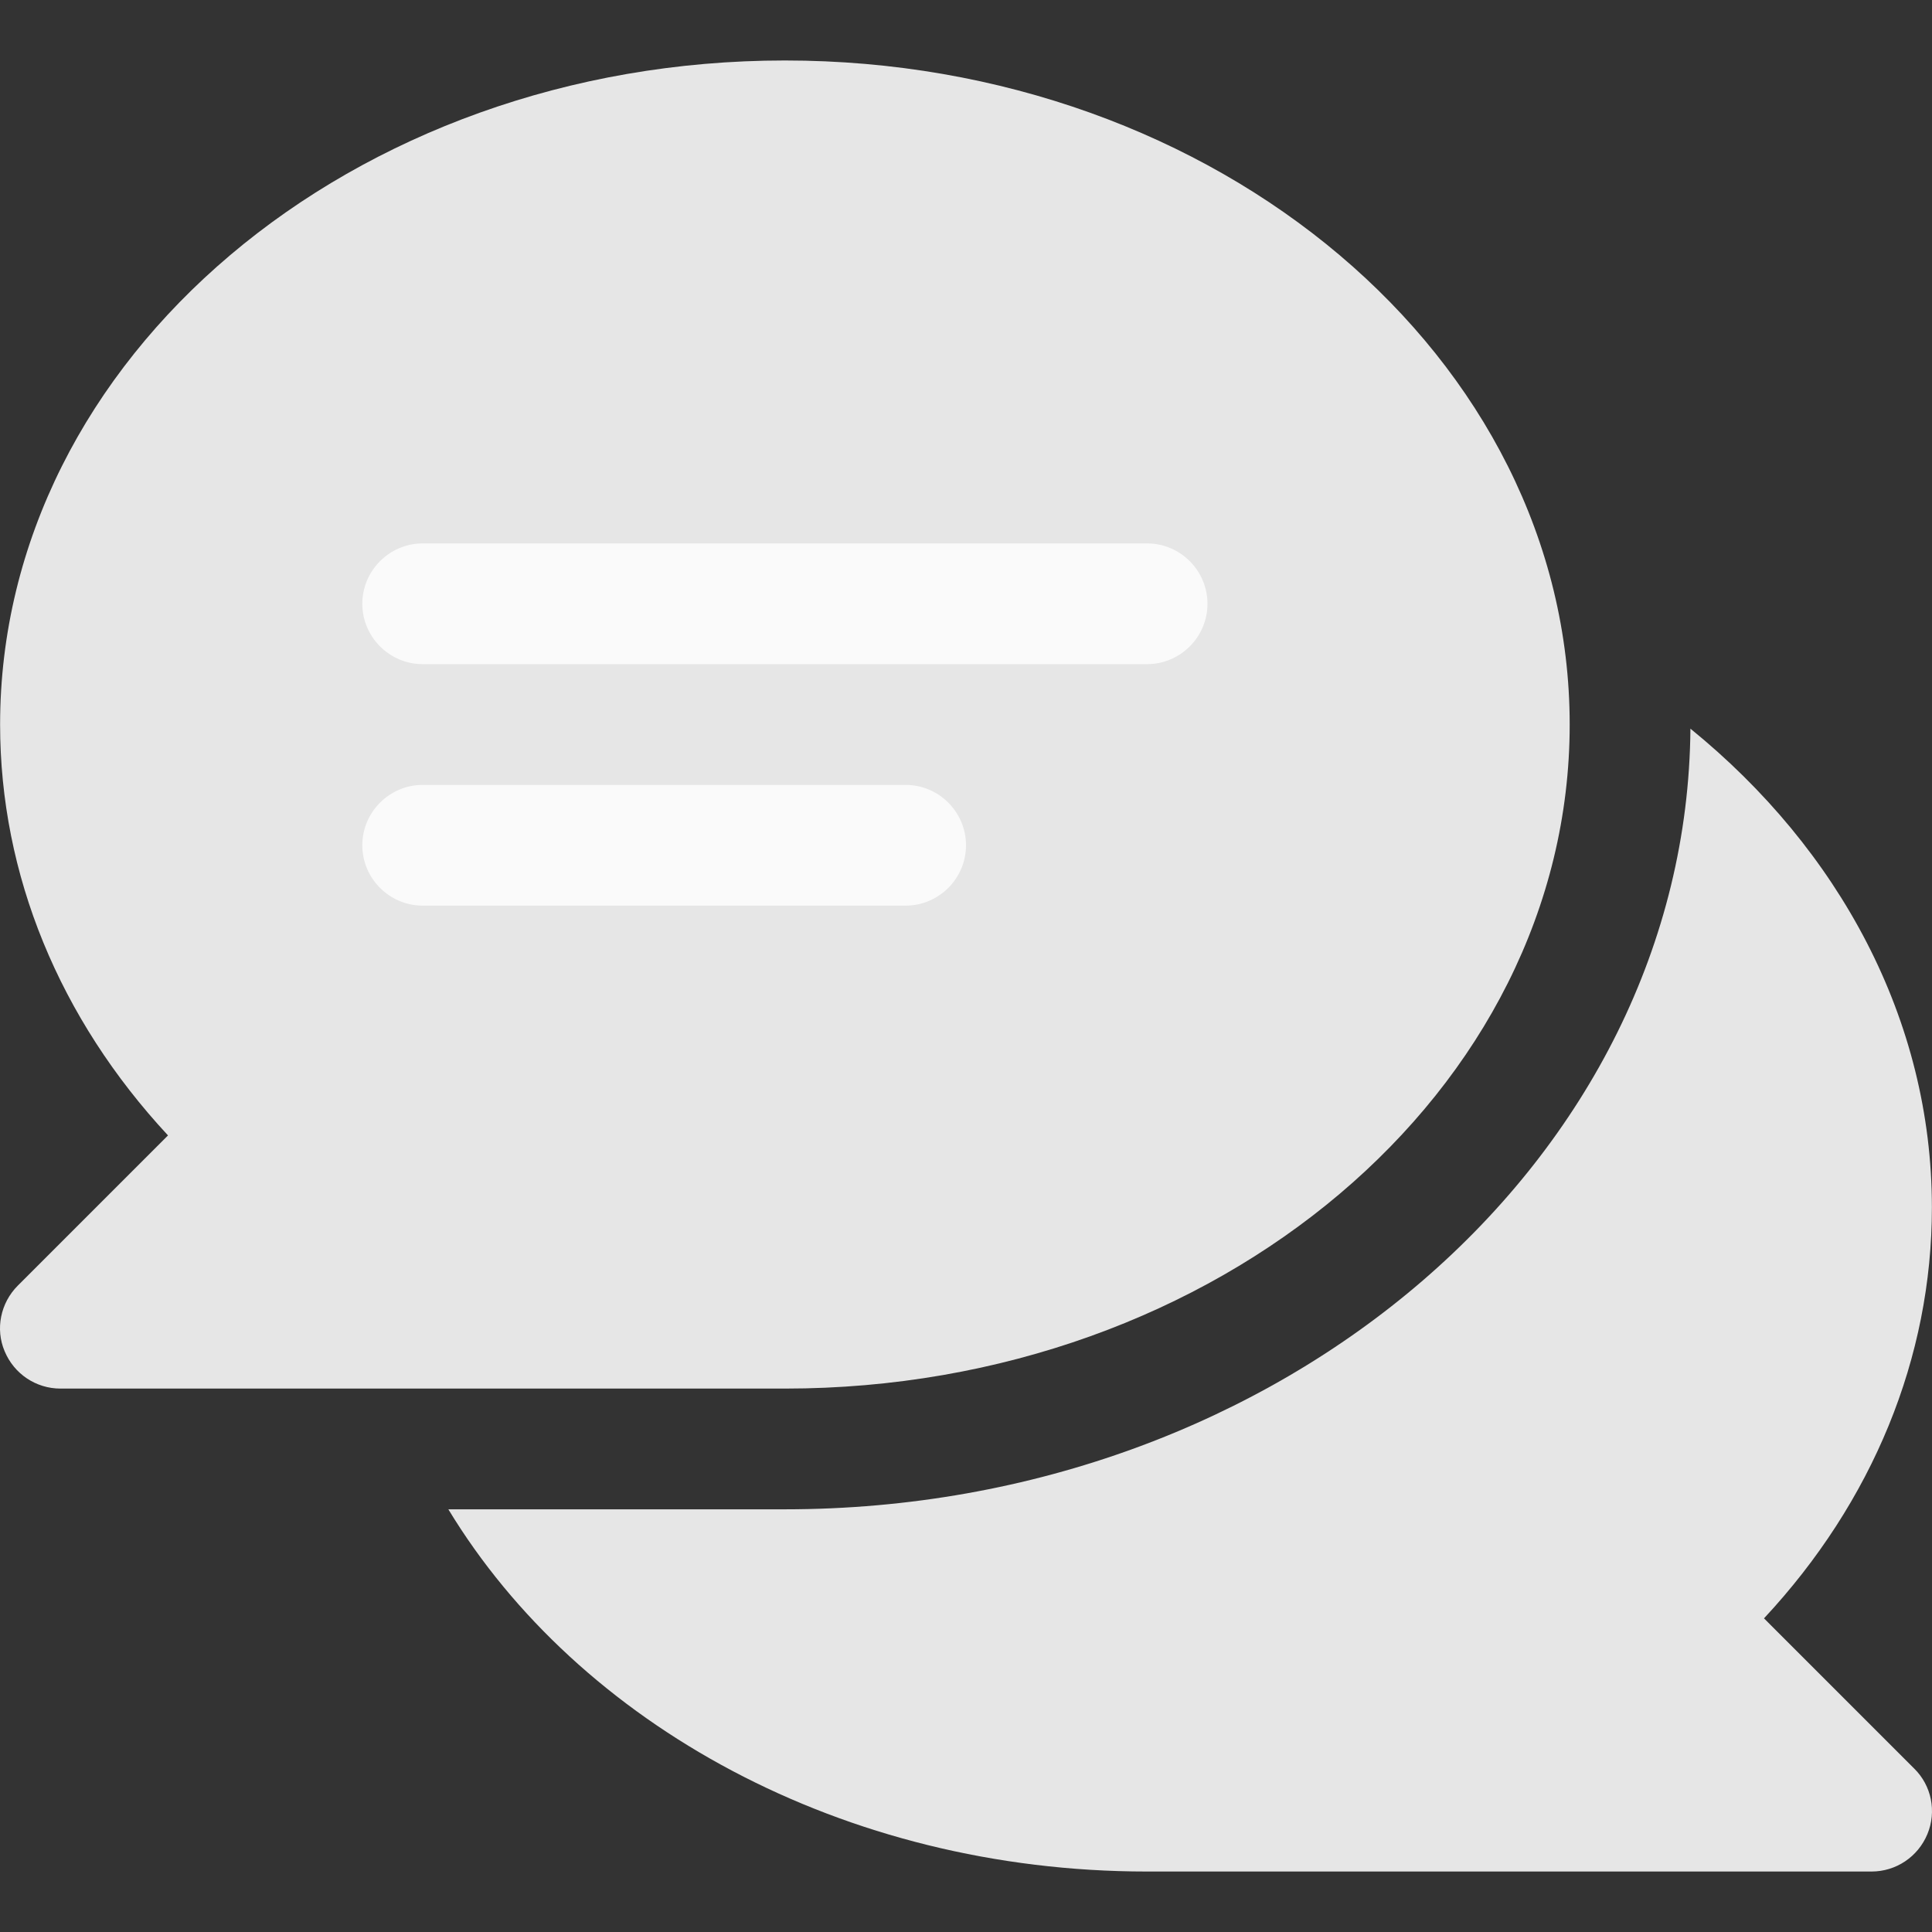 <svg width="96" height="96" viewBox="0 0 96 96" fill="none" xmlns="http://www.w3.org/2000/svg">
<rect x="0" y="0" width="96" height="96" fill="#333333" stroke="none"/>
<g clip-path="url(#clip0_3489_125780)">
<path d="M87.652 80.415C93.052 74.622 95.995 67.46 95.995 59.998C95.995 50.662 91.383 42.206 83.996 36.207C83.828 57.599 63.711 74.997 39.001 74.997H22.278C28.746 85.665 41.888 92.995 56.999 92.995H92.995C94.214 92.995 95.301 92.264 95.77 91.139C96.239 90.014 95.976 88.721 95.114 87.877L87.652 80.415Z" fill="#E6E6E6"/>
<path d="M39.001 3.005C17.497 3.005 0.005 17.797 0.005 36.002C0.005 43.463 2.948 50.606 8.348 56.418L0.886 63.88C0.024 64.742 -0.239 66.036 0.23 67.142C0.699 68.267 1.786 68.998 3.005 68.998H39.001C60.505 68.998 77.997 54.206 77.997 36.002C77.997 17.797 60.505 3.005 39.001 3.005Z" fill="#E6E6E6"/>
<path d="M56.999 27.002H21.003C19.353 27.002 18.003 28.352 18.003 30.002C18.003 31.651 19.353 33.001 21.003 33.001H56.999C58.649 33.001 59.999 31.651 59.999 30.002C59.999 28.352 58.649 27.002 56.999 27.002Z" fill="#FAFAFA"/>
<path d="M45 39.001H21.003C19.353 39.001 18.003 40.351 18.003 42.001C18.003 43.651 19.353 45 21.003 45H45C46.65 45 48 43.651 48 42.001C48 40.351 46.65 39.001 45 39.001Z" fill="#FAFAFA"/>
</g>
<defs>
<clipPath id="clip0_3489_125780">
<rect width="96" height="96" fill="white"/>
</clipPath>
</defs>
</svg>
